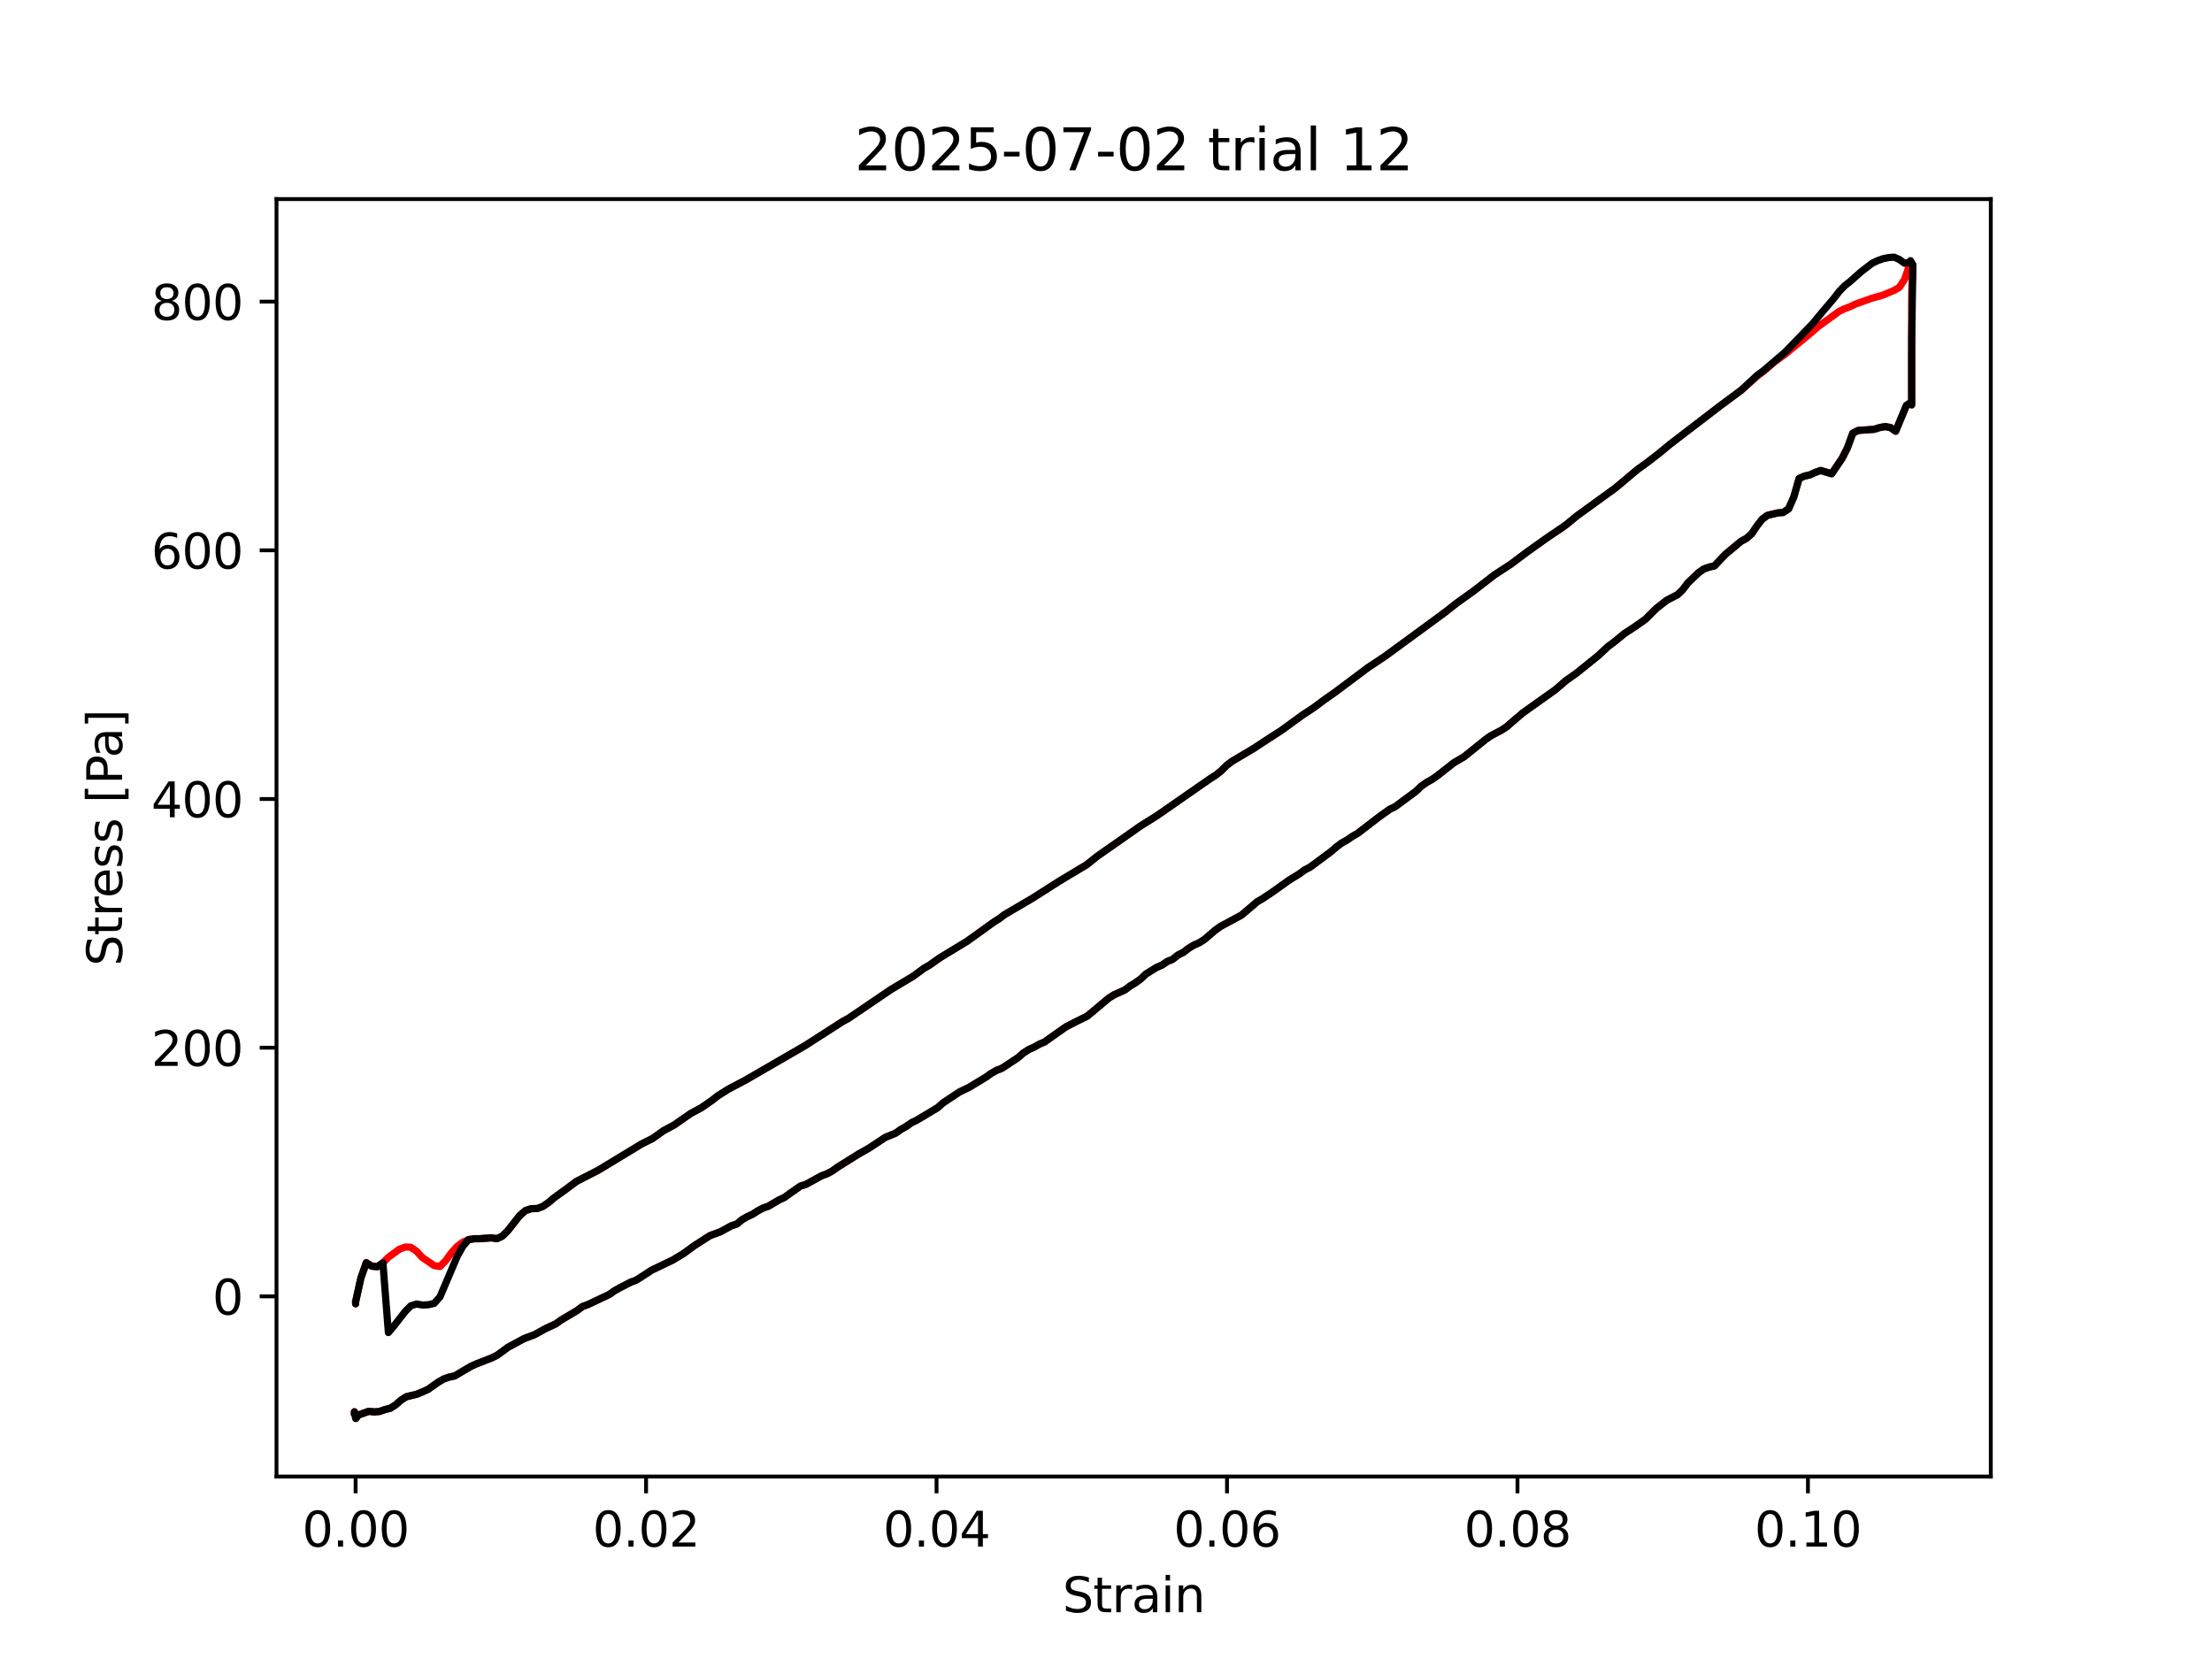 <?xml version="1.0" encoding="utf-8" standalone="no"?>
<!DOCTYPE svg PUBLIC "-//W3C//DTD SVG 1.1//EN"
  "http://www.w3.org/Graphics/SVG/1.1/DTD/svg11.dtd">
<svg xmlns:xlink="http://www.w3.org/1999/xlink" width="460.8pt" height="345.6pt" viewBox="0 0 460.8 345.6" xmlns="http://www.w3.org/2000/svg" version="1.1">
 <defs>
  <style type="text/css">*{stroke-linejoin: round; stroke-linecap: butt}</style>
 </defs>
 <g id="figure_1">
  <g id="patch_1">
   <path d="M 0 345.6 
L 460.8 345.6 
L 460.8 0 
L 0 0 
z
" style="fill: #ffffff"/>
  </g>
  <g id="axes_1">
   <g id="patch_2">
    <path d="M 57.6 307.584 
L 414.72 307.584 
L 414.72 41.472 
L 57.6 41.472 
z
" style="fill: #ffffff"/>
   </g>
   <g id="matplotlib.axis_1">
    <g id="xtick_1">
     <g id="line2d_1">
      <defs>
       <path id="ma5d1186842" d="M 0 0 
L 0 3.5 
" style="stroke: #000000; stroke-width: 0.8"/>
      </defs>
      <g>
       <use xlink:href="#ma5d1186842" x="74.081" y="307.584" style="stroke: #000000; stroke-width: 0.8"/>
      </g>
     </g>
     <g id="text_1">
      <!-- 0.00 -->
      <g transform="translate(62.948 322.182) scale(0.1 -0.1)">
       <defs>
        <path id="DejaVuSans-30" d="M 2034 4250 
Q 1547 4250 1301 3770 
Q 1056 3291 1056 2328 
Q 1056 1369 1301 889 
Q 1547 409 2034 409 
Q 2525 409 2770 889 
Q 3016 1369 3016 2328 
Q 3016 3291 2770 3770 
Q 2525 4250 2034 4250 
z
M 2034 4750 
Q 2819 4750 3233 4129 
Q 3647 3509 3647 2328 
Q 3647 1150 3233 529 
Q 2819 -91 2034 -91 
Q 1250 -91 836 529 
Q 422 1150 422 2328 
Q 422 3509 836 4129 
Q 1250 4750 2034 4750 
z
" transform="scale(0.016)"/>
        <path id="DejaVuSans-2e" d="M 684 794 
L 1344 794 
L 1344 0 
L 684 0 
L 684 794 
z
" transform="scale(0.016)"/>
       </defs>
       <use xlink:href="#DejaVuSans-30"/>
       <use xlink:href="#DejaVuSans-2e" transform="translate(63.623 0)"/>
       <use xlink:href="#DejaVuSans-30" transform="translate(95.41 0)"/>
       <use xlink:href="#DejaVuSans-30" transform="translate(159.033 0)"/>
      </g>
     </g>
    </g>
    <g id="xtick_2">
     <g id="line2d_2">
      <g>
       <use xlink:href="#ma5d1186842" x="134.59" y="307.584" style="stroke: #000000; stroke-width: 0.8"/>
      </g>
     </g>
     <g id="text_2">
      <!-- 0.02 -->
      <g transform="translate(123.457 322.182) scale(0.1 -0.1)">
       <defs>
        <path id="DejaVuSans-32" d="M 1228 531 
L 3431 531 
L 3431 0 
L 469 0 
L 469 531 
Q 828 903 1448 1529 
Q 2069 2156 2228 2338 
Q 2531 2678 2651 2914 
Q 2772 3150 2772 3378 
Q 2772 3750 2511 3984 
Q 2250 4219 1831 4219 
Q 1534 4219 1204 4116 
Q 875 4013 500 3803 
L 500 4441 
Q 881 4594 1212 4672 
Q 1544 4750 1819 4750 
Q 2544 4750 2975 4387 
Q 3406 4025 3406 3419 
Q 3406 3131 3298 2873 
Q 3191 2616 2906 2266 
Q 2828 2175 2409 1742 
Q 1991 1309 1228 531 
z
" transform="scale(0.016)"/>
       </defs>
       <use xlink:href="#DejaVuSans-30"/>
       <use xlink:href="#DejaVuSans-2e" transform="translate(63.623 0)"/>
       <use xlink:href="#DejaVuSans-30" transform="translate(95.41 0)"/>
       <use xlink:href="#DejaVuSans-32" transform="translate(159.033 0)"/>
      </g>
     </g>
    </g>
    <g id="xtick_3">
     <g id="line2d_3">
      <g>
       <use xlink:href="#ma5d1186842" x="195.1" y="307.584" style="stroke: #000000; stroke-width: 0.8"/>
      </g>
     </g>
     <g id="text_3">
      <!-- 0.04 -->
      <g transform="translate(183.967 322.182) scale(0.1 -0.1)">
       <defs>
        <path id="DejaVuSans-34" d="M 2419 4116 
L 825 1625 
L 2419 1625 
L 2419 4116 
z
M 2253 4666 
L 3047 4666 
L 3047 1625 
L 3713 1625 
L 3713 1100 
L 3047 1100 
L 3047 0 
L 2419 0 
L 2419 1100 
L 313 1100 
L 313 1709 
L 2253 4666 
z
" transform="scale(0.016)"/>
       </defs>
       <use xlink:href="#DejaVuSans-30"/>
       <use xlink:href="#DejaVuSans-2e" transform="translate(63.623 0)"/>
       <use xlink:href="#DejaVuSans-30" transform="translate(95.41 0)"/>
       <use xlink:href="#DejaVuSans-34" transform="translate(159.033 0)"/>
      </g>
     </g>
    </g>
    <g id="xtick_4">
     <g id="line2d_4">
      <g>
       <use xlink:href="#ma5d1186842" x="255.609" y="307.584" style="stroke: #000000; stroke-width: 0.8"/>
      </g>
     </g>
     <g id="text_4">
      <!-- 0.06 -->
      <g transform="translate(244.476 322.182) scale(0.1 -0.1)">
       <defs>
        <path id="DejaVuSans-36" d="M 2113 2584 
Q 1688 2584 1439 2293 
Q 1191 2003 1191 1497 
Q 1191 994 1439 701 
Q 1688 409 2113 409 
Q 2538 409 2786 701 
Q 3034 994 3034 1497 
Q 3034 2003 2786 2293 
Q 2538 2584 2113 2584 
z
M 3366 4563 
L 3366 3988 
Q 3128 4100 2886 4159 
Q 2644 4219 2406 4219 
Q 1781 4219 1451 3797 
Q 1122 3375 1075 2522 
Q 1259 2794 1537 2939 
Q 1816 3084 2150 3084 
Q 2853 3084 3261 2657 
Q 3669 2231 3669 1497 
Q 3669 778 3244 343 
Q 2819 -91 2113 -91 
Q 1303 -91 875 529 
Q 447 1150 447 2328 
Q 447 3434 972 4092 
Q 1497 4750 2381 4750 
Q 2619 4750 2861 4703 
Q 3103 4656 3366 4563 
z
" transform="scale(0.016)"/>
       </defs>
       <use xlink:href="#DejaVuSans-30"/>
       <use xlink:href="#DejaVuSans-2e" transform="translate(63.623 0)"/>
       <use xlink:href="#DejaVuSans-30" transform="translate(95.41 0)"/>
       <use xlink:href="#DejaVuSans-36" transform="translate(159.033 0)"/>
      </g>
     </g>
    </g>
    <g id="xtick_5">
     <g id="line2d_5">
      <g>
       <use xlink:href="#ma5d1186842" x="316.118" y="307.584" style="stroke: #000000; stroke-width: 0.8"/>
      </g>
     </g>
     <g id="text_5">
      <!-- 0.08 -->
      <g transform="translate(304.985 322.182) scale(0.1 -0.1)">
       <defs>
        <path id="DejaVuSans-38" d="M 2034 2216 
Q 1584 2216 1326 1975 
Q 1069 1734 1069 1313 
Q 1069 891 1326 650 
Q 1584 409 2034 409 
Q 2484 409 2743 651 
Q 3003 894 3003 1313 
Q 3003 1734 2745 1975 
Q 2488 2216 2034 2216 
z
M 1403 2484 
Q 997 2584 770 2862 
Q 544 3141 544 3541 
Q 544 4100 942 4425 
Q 1341 4750 2034 4750 
Q 2731 4750 3128 4425 
Q 3525 4100 3525 3541 
Q 3525 3141 3298 2862 
Q 3072 2584 2669 2484 
Q 3125 2378 3379 2068 
Q 3634 1759 3634 1313 
Q 3634 634 3220 271 
Q 2806 -91 2034 -91 
Q 1263 -91 848 271 
Q 434 634 434 1313 
Q 434 1759 690 2068 
Q 947 2378 1403 2484 
z
M 1172 3481 
Q 1172 3119 1398 2916 
Q 1625 2713 2034 2713 
Q 2441 2713 2670 2916 
Q 2900 3119 2900 3481 
Q 2900 3844 2670 4047 
Q 2441 4250 2034 4250 
Q 1625 4250 1398 4047 
Q 1172 3844 1172 3481 
z
" transform="scale(0.016)"/>
       </defs>
       <use xlink:href="#DejaVuSans-30"/>
       <use xlink:href="#DejaVuSans-2e" transform="translate(63.623 0)"/>
       <use xlink:href="#DejaVuSans-30" transform="translate(95.41 0)"/>
       <use xlink:href="#DejaVuSans-38" transform="translate(159.033 0)"/>
      </g>
     </g>
    </g>
    <g id="xtick_6">
     <g id="line2d_6">
      <g>
       <use xlink:href="#ma5d1186842" x="376.627" y="307.584" style="stroke: #000000; stroke-width: 0.8"/>
      </g>
     </g>
     <g id="text_6">
      <!-- 0.10 -->
      <g transform="translate(365.495 322.182) scale(0.1 -0.1)">
       <defs>
        <path id="DejaVuSans-31" d="M 794 531 
L 1825 531 
L 1825 4091 
L 703 3866 
L 703 4441 
L 1819 4666 
L 2450 4666 
L 2450 531 
L 3481 531 
L 3481 0 
L 794 0 
L 794 531 
z
" transform="scale(0.016)"/>
       </defs>
       <use xlink:href="#DejaVuSans-30"/>
       <use xlink:href="#DejaVuSans-2e" transform="translate(63.623 0)"/>
       <use xlink:href="#DejaVuSans-31" transform="translate(95.41 0)"/>
       <use xlink:href="#DejaVuSans-30" transform="translate(159.033 0)"/>
      </g>
     </g>
    </g>
    <g id="text_7">
     <!-- Strain -->
     <g transform="translate(221.348 335.861) scale(0.1 -0.1)">
      <defs>
       <path id="DejaVuSans-53" d="M 3425 4513 
L 3425 3897 
Q 3066 4069 2747 4153 
Q 2428 4238 2131 4238 
Q 1616 4238 1336 4038 
Q 1056 3838 1056 3469 
Q 1056 3159 1242 3001 
Q 1428 2844 1947 2747 
L 2328 2669 
Q 3034 2534 3370 2195 
Q 3706 1856 3706 1288 
Q 3706 609 3251 259 
Q 2797 -91 1919 -91 
Q 1588 -91 1214 -16 
Q 841 59 441 206 
L 441 856 
Q 825 641 1194 531 
Q 1563 422 1919 422 
Q 2459 422 2753 634 
Q 3047 847 3047 1241 
Q 3047 1584 2836 1778 
Q 2625 1972 2144 2069 
L 1759 2144 
Q 1053 2284 737 2584 
Q 422 2884 422 3419 
Q 422 4038 858 4394 
Q 1294 4750 2059 4750 
Q 2388 4750 2728 4690 
Q 3069 4631 3425 4513 
z
" transform="scale(0.016)"/>
       <path id="DejaVuSans-74" d="M 1172 4494 
L 1172 3500 
L 2356 3500 
L 2356 3053 
L 1172 3053 
L 1172 1153 
Q 1172 725 1289 603 
Q 1406 481 1766 481 
L 2356 481 
L 2356 0 
L 1766 0 
Q 1100 0 847 248 
Q 594 497 594 1153 
L 594 3053 
L 172 3053 
L 172 3500 
L 594 3500 
L 594 4494 
L 1172 4494 
z
" transform="scale(0.016)"/>
       <path id="DejaVuSans-72" d="M 2631 2963 
Q 2534 3019 2420 3045 
Q 2306 3072 2169 3072 
Q 1681 3072 1420 2755 
Q 1159 2438 1159 1844 
L 1159 0 
L 581 0 
L 581 3500 
L 1159 3500 
L 1159 2956 
Q 1341 3275 1631 3429 
Q 1922 3584 2338 3584 
Q 2397 3584 2469 3576 
Q 2541 3569 2628 3553 
L 2631 2963 
z
" transform="scale(0.016)"/>
       <path id="DejaVuSans-61" d="M 2194 1759 
Q 1497 1759 1228 1600 
Q 959 1441 959 1056 
Q 959 750 1161 570 
Q 1363 391 1709 391 
Q 2188 391 2477 730 
Q 2766 1069 2766 1631 
L 2766 1759 
L 2194 1759 
z
M 3341 1997 
L 3341 0 
L 2766 0 
L 2766 531 
Q 2569 213 2275 61 
Q 1981 -91 1556 -91 
Q 1019 -91 701 211 
Q 384 513 384 1019 
Q 384 1609 779 1909 
Q 1175 2209 1959 2209 
L 2766 2209 
L 2766 2266 
Q 2766 2663 2505 2880 
Q 2244 3097 1772 3097 
Q 1472 3097 1187 3025 
Q 903 2953 641 2809 
L 641 3341 
Q 956 3463 1253 3523 
Q 1550 3584 1831 3584 
Q 2591 3584 2966 3190 
Q 3341 2797 3341 1997 
z
" transform="scale(0.016)"/>
       <path id="DejaVuSans-69" d="M 603 3500 
L 1178 3500 
L 1178 0 
L 603 0 
L 603 3500 
z
M 603 4863 
L 1178 4863 
L 1178 4134 
L 603 4134 
L 603 4863 
z
" transform="scale(0.016)"/>
       <path id="DejaVuSans-6e" d="M 3513 2113 
L 3513 0 
L 2938 0 
L 2938 2094 
Q 2938 2591 2744 2837 
Q 2550 3084 2163 3084 
Q 1697 3084 1428 2787 
Q 1159 2491 1159 1978 
L 1159 0 
L 581 0 
L 581 3500 
L 1159 3500 
L 1159 2956 
Q 1366 3272 1645 3428 
Q 1925 3584 2291 3584 
Q 2894 3584 3203 3211 
Q 3513 2838 3513 2113 
z
" transform="scale(0.016)"/>
      </defs>
      <use xlink:href="#DejaVuSans-53"/>
      <use xlink:href="#DejaVuSans-74" transform="translate(63.477 0)"/>
      <use xlink:href="#DejaVuSans-72" transform="translate(102.686 0)"/>
      <use xlink:href="#DejaVuSans-61" transform="translate(143.799 0)"/>
      <use xlink:href="#DejaVuSans-69" transform="translate(205.078 0)"/>
      <use xlink:href="#DejaVuSans-6e" transform="translate(232.861 0)"/>
     </g>
    </g>
   </g>
   <g id="matplotlib.axis_2">
    <g id="ytick_1">
     <g id="line2d_7">
      <defs>
       <path id="m0401a12f4c" d="M 0 0 
L -3.5 0 
" style="stroke: #000000; stroke-width: 0.8"/>
      </defs>
      <g>
       <use xlink:href="#m0401a12f4c" x="57.6" y="270.054" style="stroke: #000000; stroke-width: 0.8"/>
      </g>
     </g>
     <g id="text_8">
      <!-- 0 -->
      <g transform="translate(44.237 273.854) scale(0.1 -0.1)">
       <use xlink:href="#DejaVuSans-30"/>
      </g>
     </g>
    </g>
    <g id="ytick_2">
     <g id="line2d_8">
      <g>
       <use xlink:href="#m0401a12f4c" x="57.6" y="218.251" style="stroke: #000000; stroke-width: 0.8"/>
      </g>
     </g>
     <g id="text_9">
      <!-- 200 -->
      <g transform="translate(31.512 222.05) scale(0.1 -0.1)">
       <use xlink:href="#DejaVuSans-32"/>
       <use xlink:href="#DejaVuSans-30" transform="translate(63.623 0)"/>
       <use xlink:href="#DejaVuSans-30" transform="translate(127.246 0)"/>
      </g>
     </g>
    </g>
    <g id="ytick_3">
     <g id="line2d_9">
      <g>
       <use xlink:href="#m0401a12f4c" x="57.6" y="166.447" style="stroke: #000000; stroke-width: 0.8"/>
      </g>
     </g>
     <g id="text_10">
      <!-- 400 -->
      <g transform="translate(31.512 170.246) scale(0.1 -0.1)">
       <use xlink:href="#DejaVuSans-34"/>
       <use xlink:href="#DejaVuSans-30" transform="translate(63.623 0)"/>
       <use xlink:href="#DejaVuSans-30" transform="translate(127.246 0)"/>
      </g>
     </g>
    </g>
    <g id="ytick_4">
     <g id="line2d_10">
      <g>
       <use xlink:href="#m0401a12f4c" x="57.6" y="114.643" style="stroke: #000000; stroke-width: 0.8"/>
      </g>
     </g>
     <g id="text_11">
      <!-- 600 -->
      <g transform="translate(31.512 118.442) scale(0.1 -0.1)">
       <use xlink:href="#DejaVuSans-36"/>
       <use xlink:href="#DejaVuSans-30" transform="translate(63.623 0)"/>
       <use xlink:href="#DejaVuSans-30" transform="translate(127.246 0)"/>
      </g>
     </g>
    </g>
    <g id="ytick_5">
     <g id="line2d_11">
      <g>
       <use xlink:href="#m0401a12f4c" x="57.6" y="62.839" style="stroke: #000000; stroke-width: 0.8"/>
      </g>
     </g>
     <g id="text_12">
      <!-- 800 -->
      <g transform="translate(31.512 66.638) scale(0.1 -0.1)">
       <use xlink:href="#DejaVuSans-38"/>
       <use xlink:href="#DejaVuSans-30" transform="translate(63.623 0)"/>
       <use xlink:href="#DejaVuSans-30" transform="translate(127.246 0)"/>
      </g>
     </g>
    </g>
    <g id="text_13">
     <!-- Stress [Pa] -->
     <g transform="translate(25.433 201.236) rotate(-90) scale(0.1 -0.1)">
      <defs>
       <path id="DejaVuSans-65" d="M 3597 1894 
L 3597 1613 
L 953 1613 
Q 991 1019 1311 708 
Q 1631 397 2203 397 
Q 2534 397 2845 478 
Q 3156 559 3463 722 
L 3463 178 
Q 3153 47 2828 -22 
Q 2503 -91 2169 -91 
Q 1331 -91 842 396 
Q 353 884 353 1716 
Q 353 2575 817 3079 
Q 1281 3584 2069 3584 
Q 2775 3584 3186 3129 
Q 3597 2675 3597 1894 
z
M 3022 2063 
Q 3016 2534 2758 2815 
Q 2500 3097 2075 3097 
Q 1594 3097 1305 2825 
Q 1016 2553 972 2059 
L 3022 2063 
z
" transform="scale(0.016)"/>
       <path id="DejaVuSans-73" d="M 2834 3397 
L 2834 2853 
Q 2591 2978 2328 3040 
Q 2066 3103 1784 3103 
Q 1356 3103 1142 2972 
Q 928 2841 928 2578 
Q 928 2378 1081 2264 
Q 1234 2150 1697 2047 
L 1894 2003 
Q 2506 1872 2764 1633 
Q 3022 1394 3022 966 
Q 3022 478 2636 193 
Q 2250 -91 1575 -91 
Q 1294 -91 989 -36 
Q 684 19 347 128 
L 347 722 
Q 666 556 975 473 
Q 1284 391 1588 391 
Q 1994 391 2212 530 
Q 2431 669 2431 922 
Q 2431 1156 2273 1281 
Q 2116 1406 1581 1522 
L 1381 1569 
Q 847 1681 609 1914 
Q 372 2147 372 2553 
Q 372 3047 722 3315 
Q 1072 3584 1716 3584 
Q 2034 3584 2315 3537 
Q 2597 3491 2834 3397 
z
" transform="scale(0.016)"/>
       <path id="DejaVuSans-20" transform="scale(0.016)"/>
       <path id="DejaVuSans-5b" d="M 550 4863 
L 1875 4863 
L 1875 4416 
L 1125 4416 
L 1125 -397 
L 1875 -397 
L 1875 -844 
L 550 -844 
L 550 4863 
z
" transform="scale(0.016)"/>
       <path id="DejaVuSans-50" d="M 1259 4147 
L 1259 2394 
L 2053 2394 
Q 2494 2394 2734 2622 
Q 2975 2850 2975 3272 
Q 2975 3691 2734 3919 
Q 2494 4147 2053 4147 
L 1259 4147 
z
M 628 4666 
L 2053 4666 
Q 2838 4666 3239 4311 
Q 3641 3956 3641 3272 
Q 3641 2581 3239 2228 
Q 2838 1875 2053 1875 
L 1259 1875 
L 1259 0 
L 628 0 
L 628 4666 
z
" transform="scale(0.016)"/>
       <path id="DejaVuSans-5d" d="M 1947 4863 
L 1947 -844 
L 622 -844 
L 622 -397 
L 1369 -397 
L 1369 4416 
L 622 4416 
L 622 4863 
L 1947 4863 
z
" transform="scale(0.016)"/>
      </defs>
      <use xlink:href="#DejaVuSans-53"/>
      <use xlink:href="#DejaVuSans-74" transform="translate(63.477 0)"/>
      <use xlink:href="#DejaVuSans-72" transform="translate(102.686 0)"/>
      <use xlink:href="#DejaVuSans-65" transform="translate(141.549 0)"/>
      <use xlink:href="#DejaVuSans-73" transform="translate(203.072 0)"/>
      <use xlink:href="#DejaVuSans-73" transform="translate(255.172 0)"/>
      <use xlink:href="#DejaVuSans-20" transform="translate(307.271 0)"/>
      <use xlink:href="#DejaVuSans-5b" transform="translate(339.059 0)"/>
      <use xlink:href="#DejaVuSans-50" transform="translate(378.072 0)"/>
      <use xlink:href="#DejaVuSans-61" transform="translate(433.875 0)"/>
      <use xlink:href="#DejaVuSans-5d" transform="translate(495.154 0)"/>
     </g>
    </g>
   </g>
   <g id="line2d_12">
    <path d="M 74.081 271.583 
L 74.081 271.595 
L 74.081 271.198 
L 75.171 266.262 
L 76.305 263.038 
L 77.452 263.773 
L 78.603 263.874 
L 79.767 263.068 
L 80.908 261.905 
L 83.167 260.256 
L 84.426 259.777 
L 85.569 259.828 
L 86.762 260.64 
L 87.985 261.967 
L 90.451 263.652 
L 91.665 263.836 
L 92.858 262.603 
L 94.041 260.971 
L 95.224 259.658 
L 96.41 258.767 
L 97.604 258.238 
L 98.802 258.054 
L 99.999 258.044 
L 102.357 257.864 
L 103.508 258.038 
L 104.633 257.521 
L 105.73 256.445 
L 108.224 253.279 
L 109.457 252.188 
L 110.687 251.787 
L 111.908 251.764 
L 113.113 251.307 
L 114.299 250.485 
L 115.472 249.488 
L 117.787 247.824 
L 120.082 246.108 
L 124.644 243.775 
L 133.68 238.294 
L 135.944 237.167 
L 138.209 235.557 
L 140.475 234.329 
L 143.877 231.966 
L 146.148 230.738 
L 148.416 229.163 
L 149.552 228.267 
L 151.826 226.838 
L 155.241 225.044 
L 167.692 217.838 
L 175.572 212.773 
L 176.697 212.175 
L 185.671 206.09 
L 190.19 203.395 
L 192.446 201.739 
L 193.575 201.095 
L 195.831 199.5 
L 201.44 196.101 
L 207.028 192.081 
L 208.153 191.373 
L 209.282 190.52 
L 214.961 187.196 
L 220.661 183.564 
L 226.355 180.146 
L 228.608 178.35 
L 234.227 174.427 
L 237.584 172.063 
L 240.934 169.974 
L 252.123 162.202 
L 253.246 161.49 
L 254.368 160.6 
L 255.494 159.476 
L 256.625 158.611 
L 261.174 155.909 
L 264.578 153.672 
L 266.843 152.226 
L 271.37 148.936 
L 273.638 147.445 
L 275.907 145.761 
L 278.178 144.163 
L 285.028 139.037 
L 288.484 136.744 
L 298.863 129.146 
L 301.15 127.454 
L 303.424 125.661 
L 306.816 123.236 
L 311.332 119.749 
L 314.737 117.529 
L 318.158 114.961 
L 320.451 113.328 
L 322.754 111.704 
L 325.055 110.157 
L 326.203 109.354 
L 328.494 107.476 
L 336.491 101.678 
L 341.029 97.877 
L 343.298 96.224 
L 345.569 94.469 
L 347.845 92.59 
L 358.136 84.695 
L 362.737 81.304 
L 366.169 78.249 
L 367.312 77.414 
L 369.592 75.44 
L 371.867 73.79 
L 377.512 69.134 
L 378.638 68.123 
L 383.138 64.86 
L 384.255 64.312 
L 385.362 63.913 
L 386.454 63.374 
L 389.989 62.11 
L 392.303 61.461 
L 394.575 60.496 
L 395.664 59.869 
L 396.752 58.208 
L 397.986 54.625 
L 398.487 55.312 
L 398.29 59.655 
L 398.24 61.753 
L 398.235 84.338 
L 398.23 83.739 
L 397.144 84.44 
L 394.903 89.831 
L 393.782 89.044 
L 392.682 88.863 
L 391.516 89.081 
L 390.407 89.438 
L 387.093 89.668 
L 385.966 90.242 
L 384.853 93.294 
L 383.766 95.445 
L 381.568 98.694 
L 379.272 98.013 
L 378.157 98.406 
L 377.037 98.924 
L 375.895 99.187 
L 374.783 99.679 
L 373.681 103.528 
L 372.599 105.994 
L 371.475 106.759 
L 370.375 106.842 
L 368.184 107.357 
L 367.1 108.155 
L 366.009 109.549 
L 364.918 111.176 
L 363.795 112.167 
L 362.673 112.775 
L 359.372 115.53 
L 357.152 117.886 
L 356.053 118.134 
L 354.969 118.514 
L 353.881 119.267 
L 351.634 121.402 
L 350.539 122.842 
L 349.446 123.893 
L 347.234 125.032 
L 345.037 126.748 
L 342.795 128.992 
L 340.57 130.557 
L 338.385 131.99 
L 336.213 133.776 
L 335.083 134.596 
L 332.851 136.654 
L 328.437 140.214 
L 326.228 141.772 
L 323.989 143.696 
L 317.237 148.5 
L 315 150.407 
L 313.87 151.396 
L 312.769 152.12 
L 310.539 153.291 
L 309.447 154.064 
L 305.015 157.631 
L 302.835 158.916 
L 299.445 161.581 
L 298.359 162.345 
L 297.27 162.948 
L 296.138 163.719 
L 295.01 164.812 
L 290.618 168.059 
L 289.523 168.578 
L 287.303 170.161 
L 282.824 173.601 
L 281.74 174.215 
L 280.657 174.971 
L 279.525 175.598 
L 278.412 176.421 
L 277.314 177.381 
L 272.874 180.671 
L 271.777 181.229 
L 270.684 182.034 
L 268.503 183.378 
L 265.224 185.723 
L 263.042 187.189 
L 261.919 187.833 
L 258.616 190.641 
L 254.218 193.011 
L 253.109 193.818 
L 250.901 195.702 
L 249.811 196.403 
L 248.712 196.88 
L 247.626 197.539 
L 246.498 198.406 
L 245.375 198.965 
L 244.254 199.862 
L 243.166 200.295 
L 242.065 201.045 
L 240.964 201.522 
L 238.763 202.87 
L 237.653 203.921 
L 236.521 204.743 
L 235.422 205.398 
L 234.313 206.23 
L 232.092 207.229 
L 230.959 207.939 
L 226.502 211.672 
L 224.316 212.751 
L 222.063 213.905 
L 218.728 216.252 
L 217.62 217.056 
L 216.512 217.523 
L 215.415 218.153 
L 214.281 218.654 
L 213.17 219.372 
L 212.07 220.333 
L 208.726 222.54 
L 207.633 222.965 
L 206.501 223.592 
L 205.383 224.394 
L 203.131 225.748 
L 202.038 226.421 
L 199.847 227.502 
L 196.449 229.744 
L 195.366 230.729 
L 190.98 233.351 
L 189.899 233.872 
L 188.766 234.671 
L 187.679 235.277 
L 186.583 236.054 
L 184.395 236.954 
L 181.038 239.171 
L 178.857 240.409 
L 174.461 243.154 
L 173.344 243.962 
L 172.251 244.536 
L 171.141 244.938 
L 167.843 246.756 
L 166.759 247.079 
L 164.508 248.648 
L 163.377 249.471 
L 162.296 249.964 
L 160.078 251.268 
L 158.987 251.651 
L 157.895 252.22 
L 156.802 252.934 
L 155.712 253.432 
L 154.588 254.071 
L 153.476 254.995 
L 152.358 255.35 
L 150.11 256.59 
L 147.92 257.391 
L 144.599 259.519 
L 142.379 261.146 
L 140.188 262.47 
L 135.76 264.595 
L 133.545 266.036 
L 132.459 266.717 
L 131.359 267.117 
L 129.173 268.246 
L 128.046 268.864 
L 126.925 269.661 
L 122.481 271.761 
L 121.352 272.167 
L 120.238 272.995 
L 116.896 274.986 
L 115.806 275.767 
L 113.635 276.777 
L 111.376 278.027 
L 109.184 278.848 
L 105.812 280.67 
L 103.579 282.314 
L 102.444 282.874 
L 99.185 284.149 
L 98.057 284.66 
L 94.707 286.634 
L 93.573 286.878 
L 92.448 287.266 
L 91.342 287.894 
L 89.108 289.467 
L 86.869 290.432 
L 84.631 290.975 
L 83.525 291.685 
L 82.394 292.678 
L 81.297 293.367 
L 80.169 293.645 
L 79.082 294.033 
L 77.964 294.132 
L 76.84 293.997 
L 74.668 294.774 
L 74.115 295.488 
L 73.833 294.1 
L 73.833 294.115 
" clip-path="url(#pcdce65a47d)" style="fill: none; stroke: #ff0000; stroke-width: 1.5; stroke-linecap: square"/>
   </g>
   <g id="line2d_13">
    <path d="M 74.081 271.583 
L 74.081 271.595 
L 74.081 271.198 
L 75.171 266.262 
L 76.305 263.038 
L 77.452 263.773 
L 78.603 263.874 
L 79.767 263.068 
L 80.908 277.6 
L 81.995 276.314 
L 84.426 273.19 
L 85.569 272.037 
L 86.762 271.642 
L 87.985 271.864 
L 89.219 271.804 
L 90.451 271.519 
L 91.665 270.144 
L 95.224 261.776 
L 96.41 259.639 
L 97.604 258.238 
L 98.802 258.054 
L 99.999 258.044 
L 102.357 257.864 
L 103.508 258.038 
L 104.633 257.521 
L 105.73 256.445 
L 108.224 253.279 
L 109.457 252.188 
L 110.687 251.787 
L 111.908 251.764 
L 113.113 251.307 
L 114.299 250.485 
L 115.472 249.488 
L 117.787 247.824 
L 120.082 246.108 
L 124.644 243.775 
L 133.68 238.294 
L 135.944 237.167 
L 138.209 235.557 
L 140.475 234.329 
L 143.877 231.966 
L 146.148 230.738 
L 148.416 229.163 
L 149.552 228.267 
L 151.826 226.838 
L 155.241 225.044 
L 167.692 217.838 
L 175.572 212.773 
L 176.697 212.175 
L 185.671 206.09 
L 190.19 203.395 
L 192.446 201.739 
L 193.575 201.095 
L 195.831 199.5 
L 201.44 196.101 
L 207.028 192.081 
L 208.153 191.373 
L 209.282 190.52 
L 214.961 187.196 
L 220.661 183.564 
L 226.355 180.146 
L 228.608 178.35 
L 234.227 174.427 
L 237.584 172.063 
L 240.934 169.974 
L 252.123 162.202 
L 253.246 161.49 
L 254.368 160.6 
L 255.494 159.476 
L 256.625 158.611 
L 261.174 155.909 
L 264.578 153.672 
L 266.843 152.226 
L 271.37 148.936 
L 273.638 147.445 
L 275.907 145.761 
L 278.178 144.163 
L 285.028 139.037 
L 288.484 136.744 
L 298.863 129.146 
L 301.15 127.454 
L 303.424 125.661 
L 306.816 123.236 
L 311.332 119.749 
L 314.737 117.529 
L 318.158 114.961 
L 320.451 113.328 
L 322.754 111.704 
L 325.055 110.157 
L 326.203 109.354 
L 328.494 107.476 
L 336.491 101.678 
L 341.029 97.877 
L 343.298 96.224 
L 345.569 94.469 
L 347.845 92.59 
L 358.136 84.695 
L 362.737 81.265 
L 366.169 78.074 
L 367.312 77.26 
L 371.867 73.369 
L 377.512 67.532 
L 379.765 64.824 
L 382.017 62.176 
L 383.138 60.717 
L 384.255 59.548 
L 385.362 58.68 
L 387.676 56.631 
L 389.989 54.844 
L 391.192 54.278 
L 392.303 53.881 
L 393.418 53.654 
L 394.575 53.568 
L 395.664 54.053 
L 396.752 54.842 
L 397.836 54.642 
L 397.986 54.303 
L 398.487 55.157 
L 398.235 71.046 
L 398.241 70.981 
L 398.235 84.338 
L 398.23 83.739 
L 397.144 84.44 
L 394.903 89.831 
L 393.782 89.044 
L 392.682 88.863 
L 391.516 89.081 
L 390.407 89.438 
L 387.093 89.668 
L 385.966 90.242 
L 384.853 93.294 
L 383.766 95.445 
L 381.568 98.694 
L 379.272 98.013 
L 378.157 98.406 
L 377.037 98.924 
L 375.895 99.187 
L 374.783 99.679 
L 373.681 103.528 
L 372.599 105.994 
L 371.475 106.759 
L 370.375 106.842 
L 368.184 107.357 
L 367.1 108.155 
L 366.009 109.549 
L 364.918 111.176 
L 363.795 112.167 
L 362.673 112.775 
L 359.372 115.53 
L 357.152 117.886 
L 356.053 118.134 
L 354.969 118.514 
L 353.881 119.267 
L 351.634 121.402 
L 350.539 122.842 
L 349.446 123.893 
L 347.234 125.032 
L 345.037 126.748 
L 342.795 128.992 
L 340.57 130.557 
L 338.385 131.99 
L 336.213 133.776 
L 335.083 134.596 
L 332.851 136.654 
L 328.437 140.214 
L 326.228 141.772 
L 323.989 143.696 
L 317.237 148.5 
L 315 150.407 
L 313.87 151.396 
L 312.769 152.12 
L 310.539 153.291 
L 309.447 154.064 
L 305.015 157.631 
L 302.835 158.916 
L 299.445 161.581 
L 298.359 162.345 
L 297.27 162.948 
L 296.138 163.719 
L 295.01 164.812 
L 290.618 168.059 
L 289.523 168.578 
L 287.303 170.161 
L 282.824 173.601 
L 281.74 174.215 
L 280.657 174.971 
L 279.525 175.598 
L 278.412 176.421 
L 277.314 177.381 
L 272.874 180.671 
L 271.777 181.229 
L 270.684 182.034 
L 268.503 183.378 
L 265.224 185.723 
L 263.042 187.189 
L 261.919 187.833 
L 258.616 190.641 
L 254.218 193.011 
L 253.109 193.818 
L 250.901 195.702 
L 249.811 196.403 
L 248.712 196.88 
L 247.626 197.539 
L 246.498 198.406 
L 245.375 198.965 
L 244.254 199.862 
L 243.166 200.295 
L 242.065 201.045 
L 240.964 201.522 
L 238.763 202.87 
L 237.653 203.921 
L 236.521 204.743 
L 235.422 205.398 
L 234.313 206.23 
L 232.092 207.229 
L 230.959 207.939 
L 226.502 211.672 
L 224.316 212.751 
L 222.063 213.905 
L 218.728 216.252 
L 217.62 217.056 
L 216.512 217.523 
L 215.415 218.153 
L 214.281 218.654 
L 213.17 219.372 
L 212.07 220.333 
L 208.726 222.54 
L 207.633 222.965 
L 206.501 223.592 
L 205.383 224.394 
L 203.131 225.748 
L 202.038 226.421 
L 199.847 227.502 
L 196.449 229.744 
L 195.366 230.729 
L 190.98 233.351 
L 189.899 233.872 
L 188.766 234.671 
L 187.679 235.277 
L 186.583 236.054 
L 184.395 236.954 
L 181.038 239.171 
L 178.857 240.409 
L 174.461 243.154 
L 173.344 243.962 
L 172.251 244.536 
L 171.141 244.938 
L 167.843 246.756 
L 166.759 247.079 
L 164.508 248.648 
L 163.377 249.471 
L 162.296 249.964 
L 160.078 251.268 
L 158.987 251.651 
L 157.895 252.22 
L 156.802 252.934 
L 155.712 253.432 
L 154.588 254.071 
L 153.476 254.995 
L 152.358 255.35 
L 150.11 256.59 
L 147.92 257.391 
L 144.599 259.519 
L 142.379 261.146 
L 140.188 262.47 
L 135.76 264.595 
L 133.545 266.036 
L 132.459 266.717 
L 131.359 267.117 
L 129.173 268.246 
L 128.046 268.864 
L 126.925 269.661 
L 122.481 271.761 
L 121.352 272.167 
L 120.238 272.995 
L 116.896 274.986 
L 115.806 275.767 
L 113.635 276.777 
L 111.376 278.027 
L 109.184 278.848 
L 105.812 280.67 
L 103.579 282.314 
L 102.444 282.874 
L 99.185 284.149 
L 98.057 284.66 
L 94.707 286.634 
L 93.573 286.878 
L 92.448 287.266 
L 91.342 287.894 
L 89.108 289.467 
L 86.869 290.432 
L 84.631 290.975 
L 83.525 291.685 
L 82.394 292.678 
L 81.297 293.367 
L 80.169 293.645 
L 79.082 294.033 
L 77.964 294.132 
L 76.84 293.997 
L 74.668 294.774 
L 74.115 295.488 
L 73.833 294.1 
L 73.833 294.115 
" clip-path="url(#pcdce65a47d)" style="fill: none; stroke: #000000; stroke-width: 1.5; stroke-linecap: square"/>
   </g>
   <g id="patch_3">
    <path d="M 57.6 307.584 
L 57.6 41.472 
" style="fill: none; stroke: #000000; stroke-width: 0.8; stroke-linejoin: miter; stroke-linecap: square"/>
   </g>
   <g id="patch_4">
    <path d="M 414.72 307.584 
L 414.72 41.472 
" style="fill: none; stroke: #000000; stroke-width: 0.8; stroke-linejoin: miter; stroke-linecap: square"/>
   </g>
   <g id="patch_5">
    <path d="M 57.6 307.584 
L 414.72 307.584 
" style="fill: none; stroke: #000000; stroke-width: 0.8; stroke-linejoin: miter; stroke-linecap: square"/>
   </g>
   <g id="patch_6">
    <path d="M 57.6 41.472 
L 414.72 41.472 
" style="fill: none; stroke: #000000; stroke-width: 0.8; stroke-linejoin: miter; stroke-linecap: square"/>
   </g>
   <g id="text_14">
    <!-- 2025-07-02 trial 12 -->
    <g transform="translate(178.012 35.472) scale(0.12 -0.12)">
     <defs>
      <path id="DejaVuSans-35" d="M 691 4666 
L 3169 4666 
L 3169 4134 
L 1269 4134 
L 1269 2991 
Q 1406 3038 1543 3061 
Q 1681 3084 1819 3084 
Q 2600 3084 3056 2656 
Q 3513 2228 3513 1497 
Q 3513 744 3044 326 
Q 2575 -91 1722 -91 
Q 1428 -91 1123 -41 
Q 819 9 494 109 
L 494 744 
Q 775 591 1075 516 
Q 1375 441 1709 441 
Q 2250 441 2565 725 
Q 2881 1009 2881 1497 
Q 2881 1984 2565 2268 
Q 2250 2553 1709 2553 
Q 1456 2553 1204 2497 
Q 953 2441 691 2322 
L 691 4666 
z
" transform="scale(0.016)"/>
      <path id="DejaVuSans-2d" d="M 313 2009 
L 1997 2009 
L 1997 1497 
L 313 1497 
L 313 2009 
z
" transform="scale(0.016)"/>
      <path id="DejaVuSans-37" d="M 525 4666 
L 3525 4666 
L 3525 4397 
L 1831 0 
L 1172 0 
L 2766 4134 
L 525 4134 
L 525 4666 
z
" transform="scale(0.016)"/>
      <path id="DejaVuSans-6c" d="M 603 4863 
L 1178 4863 
L 1178 0 
L 603 0 
L 603 4863 
z
" transform="scale(0.016)"/>
     </defs>
     <use xlink:href="#DejaVuSans-32"/>
     <use xlink:href="#DejaVuSans-30" transform="translate(63.623 0)"/>
     <use xlink:href="#DejaVuSans-32" transform="translate(127.246 0)"/>
     <use xlink:href="#DejaVuSans-35" transform="translate(190.869 0)"/>
     <use xlink:href="#DejaVuSans-2d" transform="translate(254.492 0)"/>
     <use xlink:href="#DejaVuSans-30" transform="translate(290.576 0)"/>
     <use xlink:href="#DejaVuSans-37" transform="translate(354.199 0)"/>
     <use xlink:href="#DejaVuSans-2d" transform="translate(417.822 0)"/>
     <use xlink:href="#DejaVuSans-30" transform="translate(453.906 0)"/>
     <use xlink:href="#DejaVuSans-32" transform="translate(517.529 0)"/>
     <use xlink:href="#DejaVuSans-20" transform="translate(581.152 0)"/>
     <use xlink:href="#DejaVuSans-74" transform="translate(612.939 0)"/>
     <use xlink:href="#DejaVuSans-72" transform="translate(652.148 0)"/>
     <use xlink:href="#DejaVuSans-69" transform="translate(693.262 0)"/>
     <use xlink:href="#DejaVuSans-61" transform="translate(721.045 0)"/>
     <use xlink:href="#DejaVuSans-6c" transform="translate(782.324 0)"/>
     <use xlink:href="#DejaVuSans-20" transform="translate(810.107 0)"/>
     <use xlink:href="#DejaVuSans-31" transform="translate(841.895 0)"/>
     <use xlink:href="#DejaVuSans-32" transform="translate(905.518 0)"/>
    </g>
   </g>
  </g>
 </g>
 <defs>
  <clipPath id="pcdce65a47d">
   <rect x="57.6" y="41.472" width="357.12" height="266.112"/>
  </clipPath>
 </defs>
</svg>
